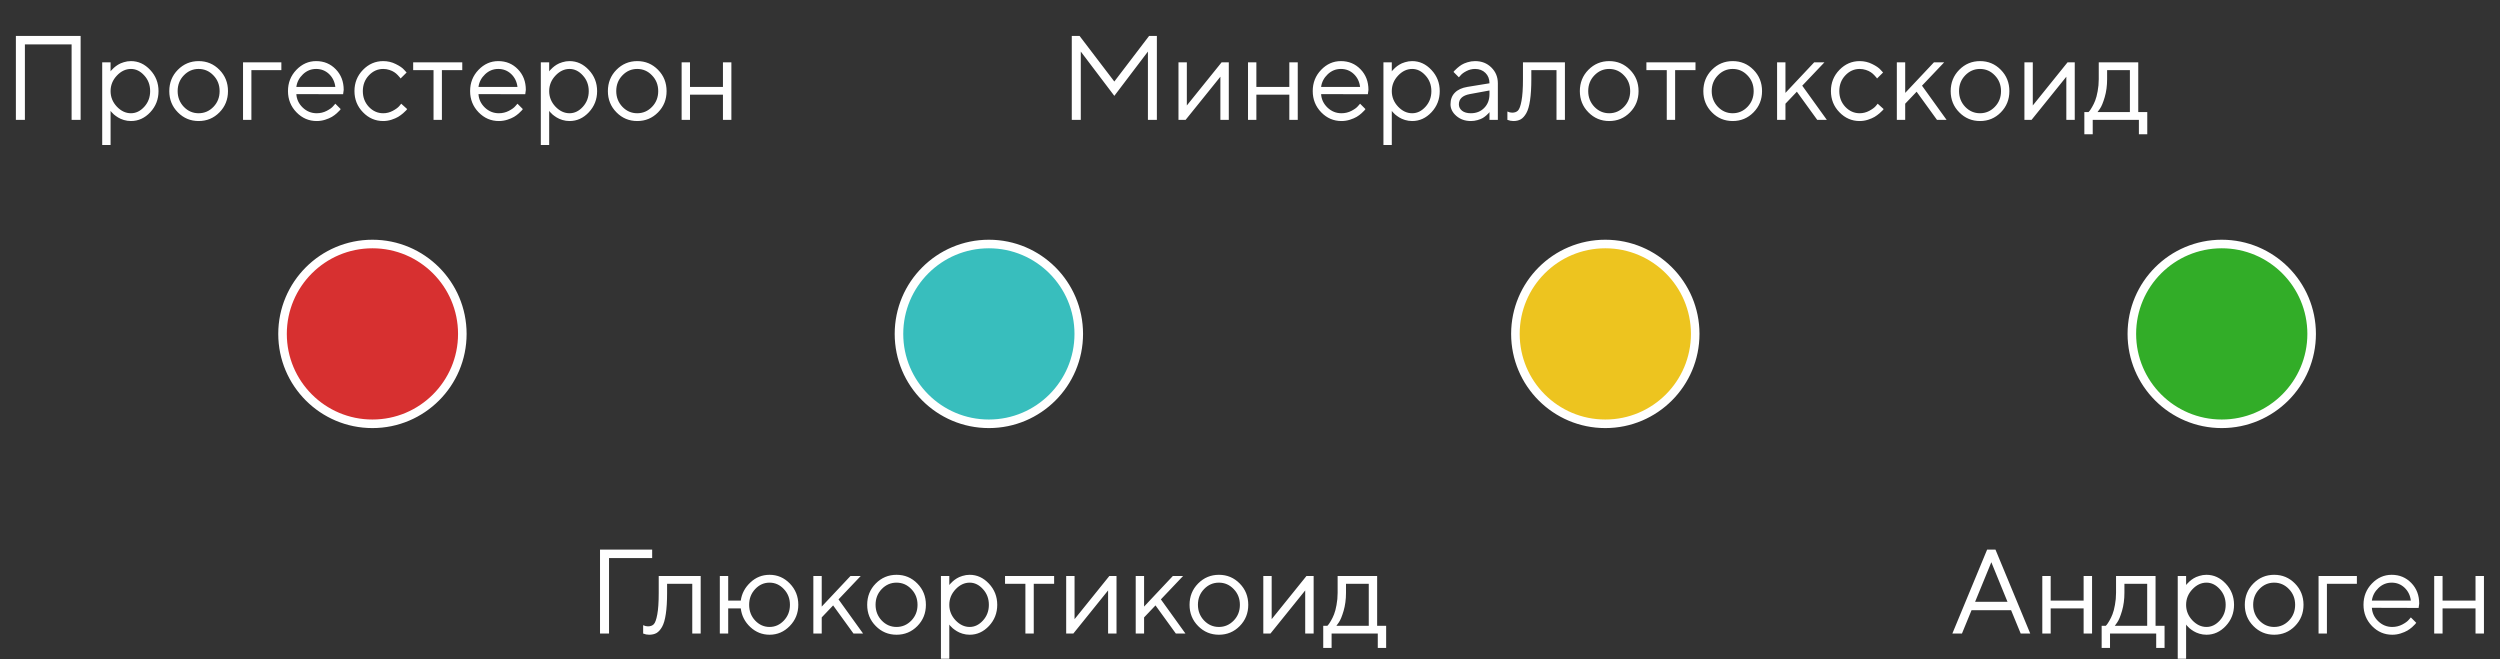 <svg width="292" height="77" viewBox="0 0 292 77" fill="none" xmlns="http://www.w3.org/2000/svg">
<rect x="0" y="0" width="292" height="77" fill="#333333" stroke="none"/>
<path d="M126 39C126 44.799 121.299 49.5 115.5 49.5C109.701 49.5 105 44.799 105 39C105 33.201 109.701 28.5 115.5 28.5C121.299 28.5 126 33.201 126 39Z" fill="#38BEBD" stroke="white"/>
<path d="M198 39C198 44.799 193.299 49.5 187.5 49.5C181.701 49.5 177 44.799 177 39C177 33.201 181.701 28.5 187.5 28.5C193.299 28.5 198 33.201 198 39Z" fill="#EDC41F" stroke="white"/>
<path d="M270 39C270 44.799 265.299 49.5 259.5 49.5C253.701 49.5 249 44.799 249 39C249 33.201 253.701 28.5 259.5 28.5C265.299 28.5 270 33.201 270 39Z" fill="#32AD28" stroke="white"/>
<path d="M54 39C54 44.799 49.299 49.5 43.5 49.5C37.701 49.5 33 44.799 33 39C33 33.201 37.701 28.5 43.5 28.5C49.299 28.5 54 33.201 54 39Z" fill="#D73030" stroke="white"/>
<path d="M134.077 6.022L130.153 11.197L126.236 6.022V14H125.184V4.197H126.093L130.153 9.522L134.214 4.197H135.123V14H134.077V6.022ZM142.684 7.28H143.524V14H142.54V8.962L138.479 14H137.646V7.28H138.623V12.318L142.684 7.28ZM150.593 14V11.06H146.744V14H145.767V7.28H146.744V10.151H150.593V7.28H151.577V14H150.593ZM159.767 11.006L154.305 10.992C154.341 11.598 154.59 12.122 155.05 12.565C155.515 13.007 156.059 13.227 156.684 13.227C157.103 13.227 157.493 13.134 157.853 12.947C158.213 12.76 158.468 12.574 158.618 12.387L158.857 12.113L159.486 12.742C159.459 12.779 159.418 12.831 159.363 12.899C159.313 12.963 159.199 13.075 159.021 13.234C158.848 13.389 158.659 13.528 158.454 13.651C158.254 13.77 157.992 13.882 157.668 13.986C157.349 14.087 157.021 14.137 156.684 14.137C155.768 14.137 154.979 13.797 154.318 13.118C153.658 12.435 153.327 11.607 153.327 10.637C153.327 9.666 153.653 8.841 154.305 8.162C154.961 7.479 155.731 7.137 156.615 7.137C157.531 7.137 158.297 7.456 158.912 8.094C159.527 8.727 159.835 9.529 159.835 10.5L159.767 11.006ZM158.126 8.647C157.707 8.251 157.203 8.053 156.615 8.053C156.027 8.053 155.515 8.26 155.077 8.675C154.64 9.09 154.382 9.582 154.305 10.151H158.857C158.785 9.545 158.541 9.044 158.126 8.647ZM163.301 8.825C162.809 9.345 162.562 9.951 162.562 10.644C162.562 11.332 162.806 11.935 163.294 12.455C163.786 12.97 164.335 13.227 164.941 13.227C165.52 13.227 166.037 12.977 166.493 12.476C166.953 11.97 167.184 11.359 167.184 10.644C167.184 9.924 166.953 9.313 166.493 8.812C166.037 8.306 165.52 8.053 164.941 8.053C164.335 8.053 163.788 8.31 163.301 8.825ZM162.562 12.947V16.939H161.585V7.28H162.562V8.333C162.581 8.306 162.613 8.265 162.658 8.21C162.708 8.151 162.806 8.053 162.952 7.916C163.103 7.779 163.264 7.659 163.438 7.554C163.611 7.444 163.832 7.349 164.101 7.267C164.374 7.18 164.654 7.137 164.941 7.137C165.798 7.137 166.548 7.481 167.19 8.169C167.838 8.857 168.161 9.682 168.161 10.644C168.161 11.601 167.84 12.423 167.197 13.111C166.555 13.795 165.803 14.137 164.941 14.137C164.654 14.137 164.376 14.096 164.107 14.014C163.843 13.932 163.62 13.834 163.438 13.72C163.255 13.606 163.096 13.492 162.959 13.378C162.827 13.259 162.727 13.159 162.658 13.077L162.562 12.947ZM171.381 10.151L173.972 9.728C173.972 9.231 173.814 8.827 173.5 8.518C173.186 8.208 172.782 8.053 172.29 8.053C171.935 8.053 171.6 8.135 171.285 8.299C170.975 8.458 170.75 8.622 170.608 8.791L170.396 9.03L169.768 8.401C169.795 8.365 169.831 8.319 169.877 8.265C169.927 8.205 170.032 8.105 170.191 7.964C170.355 7.818 170.526 7.688 170.704 7.574C170.882 7.46 171.114 7.36 171.401 7.273C171.693 7.182 171.989 7.137 172.29 7.137C173.056 7.137 173.689 7.385 174.19 7.882C174.696 8.379 174.949 8.994 174.949 9.728V14H173.972V13.091C173.953 13.118 173.924 13.157 173.883 13.207C173.846 13.253 173.76 13.337 173.623 13.46C173.491 13.579 173.347 13.685 173.192 13.781C173.037 13.872 172.832 13.954 172.577 14.027C172.326 14.1 172.067 14.137 171.798 14.137C171.128 14.137 170.563 13.938 170.103 13.542C169.647 13.146 169.419 12.692 169.419 12.182C169.419 11.621 169.588 11.17 169.925 10.828C170.262 10.482 170.747 10.256 171.381 10.151ZM171.798 13.227C172.431 13.227 172.951 13.02 173.356 12.605C173.767 12.191 173.972 11.653 173.972 10.992V10.568L171.661 10.992C170.823 11.152 170.401 11.548 170.396 12.182C170.396 12.482 170.52 12.733 170.766 12.934C171.016 13.13 171.36 13.227 171.798 13.227ZM177.882 7.28H182.783V14H181.799V8.189H178.859V9.242C178.859 10.231 178.809 11.056 178.709 11.717C178.613 12.373 178.467 12.874 178.271 13.221C178.076 13.562 177.859 13.802 177.622 13.938C177.385 14.071 177.098 14.137 176.761 14.137C176.647 14.137 176.531 14.125 176.412 14.102C176.298 14.08 176.214 14.055 176.159 14.027L176.063 14V13.023C176.25 13.114 176.437 13.159 176.624 13.159C176.911 13.159 177.137 13.077 177.301 12.913C177.465 12.749 177.602 12.371 177.711 11.778C177.825 11.186 177.882 10.341 177.882 9.242V7.28ZM189.688 12.476C190.166 11.979 190.405 11.368 190.405 10.644C190.405 9.914 190.164 9.301 189.681 8.805C189.202 8.303 188.626 8.053 187.951 8.053C187.281 8.053 186.705 8.303 186.222 8.805C185.743 9.301 185.504 9.912 185.504 10.637C185.504 11.357 185.743 11.97 186.222 12.476C186.705 12.977 187.281 13.227 187.951 13.227C188.626 13.227 189.204 12.977 189.688 12.476ZM185.531 13.125C184.861 12.45 184.526 11.623 184.526 10.644C184.526 9.659 184.859 8.83 185.524 8.155C186.194 7.476 187.006 7.137 187.958 7.137C188.91 7.137 189.719 7.476 190.385 8.155C191.05 8.83 191.383 9.659 191.383 10.644C191.383 11.623 191.05 12.45 190.385 13.125C189.719 13.8 188.91 14.137 187.958 14.137C187.006 14.137 186.197 13.8 185.531 13.125ZM192.299 8.189V7.28H198.034V8.189H195.655V14H194.678V8.189H192.299ZM204.111 12.476C204.59 11.979 204.829 11.368 204.829 10.644C204.829 9.914 204.588 9.301 204.104 8.805C203.626 8.303 203.049 8.053 202.375 8.053C201.705 8.053 201.129 8.303 200.646 8.805C200.167 9.301 199.928 9.912 199.928 10.637C199.928 11.357 200.167 11.97 200.646 12.476C201.129 12.977 201.705 13.227 202.375 13.227C203.049 13.227 203.628 12.977 204.111 12.476ZM199.955 13.125C199.285 12.45 198.95 11.623 198.95 10.644C198.95 9.659 199.283 8.83 199.948 8.155C200.618 7.476 201.429 7.137 202.382 7.137C203.334 7.137 204.143 7.476 204.809 8.155C205.474 8.83 205.807 9.659 205.807 10.644C205.807 11.623 205.474 12.45 204.809 13.125C204.143 13.8 203.334 14.137 202.382 14.137C201.429 14.137 200.62 13.8 199.955 13.125ZM208.541 12.113V14H207.563V7.28H208.541V10.849L211.897 7.28H213.094L210.503 10.008L213.374 14H212.253L209.874 10.712L208.541 12.113ZM214.844 13.111C214.183 12.432 213.853 11.607 213.853 10.637C213.853 9.666 214.183 8.841 214.844 8.162C215.509 7.479 216.298 7.137 217.209 7.137C217.733 7.137 218.221 7.251 218.672 7.479C219.128 7.702 219.453 7.925 219.649 8.148L219.943 8.47L219.239 9.167C219.221 9.14 219.194 9.101 219.157 9.051C219.121 9.001 219.039 8.91 218.911 8.777C218.788 8.645 218.654 8.531 218.508 8.436C218.362 8.335 218.173 8.246 217.94 8.169C217.708 8.091 217.464 8.053 217.209 8.053C216.566 8.053 216.008 8.303 215.534 8.805C215.065 9.301 214.83 9.914 214.83 10.644C214.83 11.368 215.065 11.981 215.534 12.482C216.008 12.979 216.566 13.227 217.209 13.227C217.601 13.227 217.972 13.134 218.323 12.947C218.674 12.76 218.929 12.574 219.089 12.387L219.314 12.113L220.012 12.742C219.984 12.779 219.941 12.831 219.882 12.899C219.827 12.963 219.709 13.075 219.526 13.234C219.344 13.389 219.153 13.528 218.952 13.651C218.752 13.77 218.492 13.882 218.173 13.986C217.858 14.087 217.537 14.137 217.209 14.137C216.293 14.137 215.505 13.795 214.844 13.111ZM222.527 12.113V14H221.55V7.28H222.527V10.849L225.884 7.28H227.08L224.489 10.008L227.36 14H226.239L223.86 10.712L222.527 12.113ZM233 12.476C233.479 11.979 233.718 11.368 233.718 10.644C233.718 9.914 233.476 9.301 232.993 8.805C232.515 8.303 231.938 8.053 231.264 8.053C230.594 8.053 230.017 8.303 229.534 8.805C229.056 9.301 228.816 9.912 228.816 10.637C228.816 11.357 229.056 11.97 229.534 12.476C230.017 12.977 230.594 13.227 231.264 13.227C231.938 13.227 232.517 12.977 233 12.476ZM228.844 13.125C228.174 12.45 227.839 11.623 227.839 10.644C227.839 9.659 228.172 8.83 228.837 8.155C229.507 7.476 230.318 7.137 231.271 7.137C232.223 7.137 233.032 7.476 233.697 8.155C234.363 8.83 234.695 9.659 234.695 10.644C234.695 11.623 234.363 12.45 233.697 13.125C233.032 13.8 232.223 14.137 231.271 14.137C230.318 14.137 229.509 13.8 228.844 13.125ZM241.49 7.28H242.331V14H241.347V8.962L237.286 14H236.452V7.28H237.43V12.318L241.49 7.28ZM250.801 13.091V15.682H249.823V14H244.43V15.682H243.452V13.091H243.938C243.965 13.063 244.006 13.018 244.061 12.954C244.12 12.886 244.218 12.735 244.354 12.503C244.491 12.271 244.612 12.02 244.717 11.751C244.826 11.477 244.922 11.115 245.004 10.664C245.09 10.208 245.134 9.734 245.134 9.242V7.28H249.748V13.091H250.801ZM246.111 8.189V9.242C246.111 10.008 246.018 10.71 245.831 11.348C245.644 11.986 245.457 12.437 245.271 12.701L244.99 13.091H248.771V8.189H246.111Z" fill="white"/>
<path d="M234.474 70.288L232.587 65.667L230.693 70.288H234.474ZM234.897 71.272H230.276L229.155 74H228.034L232.095 64.197H233.072L237.133 74H236.019L234.897 71.272ZM243.367 74V71.061H239.519V74H238.541V67.28H239.519V70.151H243.367V67.28H244.352V74H243.367ZM252.821 73.091V75.682H251.844V74H246.45V75.682H245.473V73.091H245.958C245.985 73.064 246.026 73.018 246.081 72.954C246.14 72.886 246.238 72.735 246.375 72.503C246.512 72.27 246.632 72.02 246.737 71.751C246.847 71.478 246.942 71.115 247.024 70.664C247.111 70.208 247.154 69.734 247.154 69.242V67.28H251.769V73.091H252.821ZM248.132 68.189V69.242C248.132 70.008 248.038 70.71 247.852 71.348C247.665 71.986 247.478 72.437 247.291 72.701L247.011 73.091H250.791V68.189H248.132ZM256.075 68.825C255.583 69.345 255.337 69.951 255.337 70.644C255.337 71.332 255.581 71.936 256.068 72.455C256.561 72.97 257.11 73.228 257.716 73.228C258.295 73.228 258.812 72.977 259.268 72.476C259.728 71.97 259.958 71.359 259.958 70.644C259.958 69.924 259.728 69.313 259.268 68.811C258.812 68.306 258.295 68.053 257.716 68.053C257.11 68.053 256.563 68.31 256.075 68.825ZM255.337 72.947V76.939H254.359V67.28H255.337V68.333C255.355 68.306 255.387 68.265 255.433 68.21C255.483 68.151 255.581 68.053 255.727 67.916C255.877 67.779 256.039 67.659 256.212 67.554C256.385 67.444 256.606 67.349 256.875 67.267C257.148 67.18 257.429 67.137 257.716 67.137C258.573 67.137 259.322 67.481 259.965 68.169C260.612 68.857 260.936 69.682 260.936 70.644C260.936 71.601 260.614 72.423 259.972 73.111C259.329 73.795 258.577 74.137 257.716 74.137C257.429 74.137 257.151 74.096 256.882 74.014C256.618 73.932 256.394 73.834 256.212 73.72C256.03 73.606 255.87 73.492 255.733 73.378C255.601 73.259 255.501 73.159 255.433 73.077L255.337 72.947ZM267.354 72.476C267.833 71.979 268.072 71.368 268.072 70.644C268.072 69.914 267.831 69.301 267.348 68.805C266.869 68.303 266.293 68.053 265.618 68.053C264.948 68.053 264.372 68.303 263.889 68.805C263.41 69.301 263.171 69.912 263.171 70.637C263.171 71.357 263.41 71.97 263.889 72.476C264.372 72.977 264.948 73.228 265.618 73.228C266.293 73.228 266.871 72.977 267.354 72.476ZM263.198 73.125C262.528 72.451 262.193 71.623 262.193 70.644C262.193 69.659 262.526 68.83 263.191 68.155C263.861 67.476 264.673 67.137 265.625 67.137C266.577 67.137 267.386 67.476 268.052 68.155C268.717 68.83 269.05 69.659 269.05 70.644C269.05 71.623 268.717 72.451 268.052 73.125C267.386 73.799 266.577 74.137 265.625 74.137C264.673 74.137 263.864 73.799 263.198 73.125ZM275.284 67.28V68.189H271.784V74H270.807V67.28H275.284ZM282.496 71.006L277.034 70.992C277.071 71.598 277.319 72.122 277.779 72.564C278.244 73.007 278.789 73.228 279.413 73.228C279.832 73.228 280.222 73.134 280.582 72.947C280.942 72.76 281.197 72.574 281.348 72.387L281.587 72.113L282.216 72.742C282.188 72.779 282.147 72.831 282.093 72.899C282.043 72.963 281.929 73.075 281.751 73.234C281.578 73.389 281.389 73.528 281.184 73.651C280.983 73.77 280.721 73.882 280.397 73.986C280.078 74.087 279.75 74.137 279.413 74.137C278.497 74.137 277.709 73.797 277.048 73.118C276.387 72.435 276.057 71.607 276.057 70.637C276.057 69.666 276.382 68.841 277.034 68.162C277.69 67.478 278.461 67.137 279.345 67.137C280.261 67.137 281.026 67.456 281.642 68.094C282.257 68.727 282.564 69.529 282.564 70.5L282.496 71.006ZM280.855 68.647C280.436 68.251 279.933 68.053 279.345 68.053C278.757 68.053 278.244 68.26 277.807 68.675C277.369 69.09 277.112 69.582 277.034 70.151H281.587C281.514 69.545 281.27 69.044 280.855 68.647ZM289.141 74V71.061H285.292V74H284.314V67.28H285.292V70.151H289.141V67.28H290.125V74H289.141Z" fill="white"/>
<path d="M70.082 74V64.197H76.173V65.182H71.135V74H70.082ZM76.939 67.28H81.84V74H80.856V68.189H77.916V69.242C77.916 70.231 77.866 71.056 77.766 71.717C77.67 72.373 77.524 72.874 77.328 73.221C77.132 73.562 76.916 73.802 76.679 73.939C76.442 74.071 76.155 74.137 75.817 74.137C75.704 74.137 75.587 74.125 75.469 74.103C75.355 74.08 75.27 74.055 75.216 74.027L75.12 74V73.022C75.307 73.114 75.494 73.159 75.681 73.159C75.968 73.159 76.193 73.077 76.357 72.913C76.522 72.749 76.658 72.371 76.768 71.778C76.882 71.186 76.939 70.341 76.939 69.242V67.28ZM92.251 68.155C92.912 68.839 93.242 69.666 93.242 70.637C93.242 71.607 92.909 72.435 92.244 73.118C91.583 73.797 90.797 74.137 89.886 74.137C89.029 74.137 88.279 73.838 87.637 73.241C86.999 72.644 86.627 71.917 86.522 71.061H85.053V74H84.075V67.28H85.053V70.151H86.522C86.636 69.331 87.01 68.625 87.644 68.032C88.277 67.435 89.024 67.137 89.886 67.137C90.802 67.137 91.59 67.476 92.251 68.155ZM88.211 68.798C87.737 69.299 87.5 69.914 87.5 70.644C87.5 71.368 87.735 71.981 88.204 72.482C88.678 72.979 89.236 73.228 89.879 73.228C90.526 73.228 91.084 72.979 91.554 72.482C92.028 71.981 92.265 71.368 92.265 70.644C92.265 69.914 92.028 69.301 91.554 68.805C91.084 68.303 90.526 68.053 89.879 68.053C89.236 68.053 88.68 68.301 88.211 68.798ZM95.977 72.113V74H94.999V67.28H95.977V70.849L99.333 67.28H100.529L97.939 70.008L100.81 74H99.689L97.31 70.712L95.977 72.113ZM106.449 72.476C106.928 71.979 107.167 71.368 107.167 70.644C107.167 69.914 106.925 69.301 106.442 68.805C105.964 68.303 105.387 68.053 104.713 68.053C104.043 68.053 103.466 68.303 102.983 68.805C102.505 69.301 102.266 69.912 102.266 70.637C102.266 71.357 102.505 71.97 102.983 72.476C103.466 72.977 104.043 73.228 104.713 73.228C105.387 73.228 105.966 72.977 106.449 72.476ZM102.293 73.125C101.623 72.451 101.288 71.623 101.288 70.644C101.288 69.659 101.621 68.83 102.286 68.155C102.956 67.476 103.767 67.137 104.72 67.137C105.672 67.137 106.481 67.476 107.146 68.155C107.812 68.83 108.145 69.659 108.145 70.644C108.145 71.623 107.812 72.451 107.146 73.125C106.481 73.799 105.672 74.137 104.72 74.137C103.767 74.137 102.958 73.799 102.293 73.125ZM111.617 68.825C111.125 69.345 110.879 69.951 110.879 70.644C110.879 71.332 111.123 71.936 111.61 72.455C112.103 72.97 112.652 73.228 113.258 73.228C113.837 73.228 114.354 72.977 114.81 72.476C115.27 71.97 115.5 71.359 115.5 70.644C115.5 69.924 115.27 69.313 114.81 68.811C114.354 68.306 113.837 68.053 113.258 68.053C112.652 68.053 112.105 68.31 111.617 68.825ZM110.879 72.947V76.939H109.901V67.28H110.879V68.333C110.897 68.306 110.929 68.265 110.975 68.21C111.025 68.151 111.123 68.053 111.269 67.916C111.419 67.779 111.581 67.659 111.754 67.554C111.927 67.444 112.148 67.349 112.417 67.267C112.69 67.18 112.971 67.137 113.258 67.137C114.115 67.137 114.864 67.481 115.507 68.169C116.154 68.857 116.478 69.682 116.478 70.644C116.478 71.601 116.156 72.423 115.514 73.111C114.871 73.795 114.119 74.137 113.258 74.137C112.971 74.137 112.693 74.096 112.424 74.014C112.16 73.932 111.936 73.834 111.754 73.72C111.572 73.606 111.412 73.492 111.275 73.378C111.143 73.259 111.043 73.159 110.975 73.077L110.879 72.947ZM117.387 68.189V67.28H123.122V68.189H120.743V74H119.766V68.189H117.387ZM129.568 67.28H130.409V74H129.425V68.962L125.364 74H124.53V67.28H125.508V72.318L129.568 67.28ZM133.629 72.113V74H132.651V67.28H133.629V70.849L136.985 67.28H138.182L135.591 70.008L138.462 74H137.341L134.962 70.712L133.629 72.113ZM144.102 72.476C144.58 71.979 144.819 71.368 144.819 70.644C144.819 69.914 144.578 69.301 144.095 68.805C143.616 68.303 143.04 68.053 142.365 68.053C141.695 68.053 141.119 68.303 140.636 68.805C140.157 69.301 139.918 69.912 139.918 70.637C139.918 71.357 140.157 71.97 140.636 72.476C141.119 72.977 141.695 73.228 142.365 73.228C143.04 73.228 143.618 72.977 144.102 72.476ZM139.945 73.125C139.275 72.451 138.94 71.623 138.94 70.644C138.94 69.659 139.273 68.83 139.938 68.155C140.608 67.476 141.42 67.137 142.372 67.137C143.325 67.137 144.133 67.476 144.799 68.155C145.464 68.83 145.797 69.659 145.797 70.644C145.797 71.623 145.464 72.451 144.799 73.125C144.133 73.799 143.325 74.137 142.372 74.137C141.42 74.137 140.611 73.799 139.945 73.125ZM152.592 67.28H153.433V74H152.448V68.962L148.388 74H147.554V67.28H148.531V72.318L152.592 67.28ZM161.902 73.091V75.682H160.925V74H155.531V75.682H154.554V73.091H155.039C155.066 73.064 155.107 73.018 155.162 72.954C155.221 72.886 155.319 72.735 155.456 72.503C155.593 72.27 155.714 72.02 155.818 71.751C155.928 71.478 156.023 71.115 156.105 70.664C156.192 70.208 156.235 69.734 156.235 69.242V67.28H160.85V73.091H161.902ZM157.213 68.189V69.242C157.213 70.008 157.119 70.71 156.933 71.348C156.746 71.986 156.559 72.437 156.372 72.701L156.092 73.091H159.872V68.189H157.213Z" fill="white"/>
<path d="M9.416 4.197V14H8.363V5.182H2.908V14H1.855V4.197H9.416ZM13.654 8.825C13.162 9.345 12.916 9.951 12.916 10.644C12.916 11.332 13.16 11.935 13.648 12.455C14.14 12.97 14.689 13.227 15.295 13.227C15.874 13.227 16.391 12.977 16.847 12.476C17.307 11.97 17.537 11.359 17.537 10.644C17.537 9.924 17.307 9.313 16.847 8.812C16.391 8.306 15.874 8.053 15.295 8.053C14.689 8.053 14.142 8.31 13.654 8.825ZM12.916 12.947V16.939H11.938V7.28H12.916V8.333C12.934 8.306 12.966 8.265 13.012 8.21C13.062 8.151 13.16 8.053 13.306 7.916C13.456 7.779 13.618 7.659 13.791 7.554C13.964 7.444 14.185 7.349 14.454 7.267C14.727 7.18 15.008 7.137 15.295 7.137C16.152 7.137 16.901 7.481 17.544 8.169C18.191 8.857 18.515 9.682 18.515 10.644C18.515 11.601 18.193 12.423 17.551 13.111C16.908 13.795 16.156 14.137 15.295 14.137C15.008 14.137 14.73 14.096 14.461 14.014C14.197 13.932 13.973 13.834 13.791 13.72C13.609 13.606 13.449 13.492 13.312 13.378C13.18 13.259 13.08 13.159 13.012 13.077L12.916 12.947ZM24.934 12.476C25.412 11.979 25.651 11.368 25.651 10.644C25.651 9.914 25.41 9.301 24.927 8.805C24.448 8.303 23.872 8.053 23.197 8.053C22.527 8.053 21.951 8.303 21.468 8.805C20.989 9.301 20.75 9.912 20.75 10.637C20.75 11.357 20.989 11.97 21.468 12.476C21.951 12.977 22.527 13.227 23.197 13.227C23.872 13.227 24.451 12.977 24.934 12.476ZM20.777 13.125C20.107 12.45 19.773 11.623 19.773 10.644C19.773 9.659 20.105 8.83 20.77 8.155C21.44 7.476 22.252 7.137 23.204 7.137C24.157 7.137 24.965 7.476 25.631 8.155C26.296 8.83 26.629 9.659 26.629 10.644C26.629 11.623 26.296 12.45 25.631 13.125C24.965 13.8 24.157 14.137 23.204 14.137C22.252 14.137 21.443 13.8 20.777 13.125ZM32.863 7.28V8.189H29.363V14H28.386V7.28H32.863ZM40.075 11.006L34.613 10.992C34.65 11.598 34.898 12.122 35.358 12.565C35.823 13.007 36.368 13.227 36.992 13.227C37.411 13.227 37.801 13.134 38.161 12.947C38.521 12.76 38.776 12.574 38.927 12.387L39.166 12.113L39.795 12.742C39.768 12.779 39.727 12.831 39.672 12.899C39.622 12.963 39.508 13.075 39.33 13.234C39.157 13.389 38.968 13.528 38.763 13.651C38.562 13.77 38.3 13.882 37.977 13.986C37.658 14.087 37.329 14.137 36.992 14.137C36.076 14.137 35.288 13.797 34.627 13.118C33.966 12.435 33.636 11.607 33.636 10.637C33.636 9.666 33.962 8.841 34.613 8.162C35.27 7.479 36.04 7.137 36.924 7.137C37.84 7.137 38.605 7.456 39.221 8.094C39.836 8.727 40.144 9.529 40.144 10.5L40.075 11.006ZM38.435 8.647C38.015 8.251 37.512 8.053 36.924 8.053C36.336 8.053 35.823 8.26 35.386 8.675C34.948 9.09 34.691 9.582 34.613 10.151H39.166C39.093 9.545 38.849 9.044 38.435 8.647ZM42.393 13.111C41.732 12.432 41.401 11.607 41.401 10.637C41.401 9.666 41.732 8.841 42.393 8.162C43.058 7.479 43.846 7.137 44.758 7.137C45.282 7.137 45.77 7.251 46.221 7.479C46.676 7.702 47.002 7.925 47.198 8.148L47.492 8.47L46.788 9.167C46.77 9.14 46.742 9.101 46.706 9.051C46.67 9.001 46.588 8.91 46.46 8.777C46.337 8.645 46.203 8.531 46.057 8.436C45.911 8.335 45.722 8.246 45.489 8.169C45.257 8.091 45.013 8.053 44.758 8.053C44.115 8.053 43.557 8.303 43.083 8.805C42.614 9.301 42.379 9.914 42.379 10.644C42.379 11.368 42.614 11.981 43.083 12.482C43.557 12.979 44.115 13.227 44.758 13.227C45.15 13.227 45.521 13.134 45.872 12.947C46.223 12.76 46.478 12.574 46.638 12.387L46.863 12.113L47.56 12.742C47.533 12.779 47.49 12.831 47.431 12.899C47.376 12.963 47.258 13.075 47.075 13.234C46.893 13.389 46.702 13.528 46.501 13.651C46.3 13.77 46.041 13.882 45.722 13.986C45.407 14.087 45.086 14.137 44.758 14.137C43.842 14.137 43.053 13.795 42.393 13.111ZM48.258 8.189V7.28H53.993V8.189H51.614V14H50.637V8.189H48.258ZM61.349 11.006L55.887 10.992C55.923 11.598 56.172 12.122 56.632 12.565C57.097 13.007 57.641 13.227 58.266 13.227C58.685 13.227 59.075 13.134 59.435 12.947C59.795 12.76 60.05 12.574 60.2 12.387L60.44 12.113L61.068 12.742C61.041 12.779 61 12.831 60.945 12.899C60.895 12.963 60.781 13.075 60.603 13.234C60.43 13.389 60.241 13.528 60.036 13.651C59.836 13.77 59.574 13.882 59.25 13.986C58.931 14.087 58.603 14.137 58.266 14.137C57.35 14.137 56.561 13.797 55.9 13.118C55.24 12.435 54.909 11.607 54.909 10.637C54.909 9.666 55.235 8.841 55.887 8.162C56.543 7.479 57.313 7.137 58.197 7.137C59.113 7.137 59.879 7.456 60.494 8.094C61.109 8.727 61.417 9.529 61.417 10.5L61.349 11.006ZM59.708 8.647C59.289 8.251 58.785 8.053 58.197 8.053C57.609 8.053 57.097 8.26 56.659 8.675C56.222 9.09 55.964 9.582 55.887 10.151H60.44C60.367 9.545 60.123 9.044 59.708 8.647ZM64.883 8.825C64.391 9.345 64.144 9.951 64.144 10.644C64.144 11.332 64.388 11.935 64.876 12.455C65.368 12.97 65.917 13.227 66.523 13.227C67.102 13.227 67.62 12.977 68.075 12.476C68.535 11.97 68.766 11.359 68.766 10.644C68.766 9.924 68.535 9.313 68.075 8.812C67.62 8.306 67.102 8.053 66.523 8.053C65.917 8.053 65.37 8.31 64.883 8.825ZM64.144 12.947V16.939H63.167V7.28H64.144V8.333C64.163 8.306 64.195 8.265 64.24 8.21C64.29 8.151 64.388 8.053 64.534 7.916C64.685 7.779 64.846 7.659 65.019 7.554C65.193 7.444 65.414 7.349 65.683 7.267C65.956 7.18 66.236 7.137 66.523 7.137C67.38 7.137 68.13 7.481 68.772 8.169C69.42 8.857 69.743 9.682 69.743 10.644C69.743 11.601 69.422 12.423 68.779 13.111C68.137 13.795 67.385 14.137 66.523 14.137C66.236 14.137 65.958 14.096 65.689 14.014C65.425 13.932 65.202 13.834 65.019 13.72C64.837 13.606 64.678 13.492 64.541 13.378C64.409 13.259 64.309 13.159 64.24 13.077L64.144 12.947ZM76.162 12.476C76.641 11.979 76.88 11.368 76.88 10.644C76.88 9.914 76.638 9.301 76.155 8.805C75.677 8.303 75.1 8.053 74.426 8.053C73.756 8.053 73.179 8.303 72.696 8.805C72.218 9.301 71.978 9.912 71.978 10.637C71.978 11.357 72.218 11.97 72.696 12.476C73.179 12.977 73.756 13.227 74.426 13.227C75.1 13.227 75.679 12.977 76.162 12.476ZM72.006 13.125C71.336 12.45 71.001 11.623 71.001 10.644C71.001 9.659 71.334 8.83 71.999 8.155C72.669 7.476 73.48 7.137 74.433 7.137C75.385 7.137 76.194 7.476 76.859 8.155C77.525 8.83 77.857 9.659 77.857 10.644C77.857 11.623 77.525 12.45 76.859 13.125C76.194 13.8 75.385 14.137 74.433 14.137C73.48 14.137 72.671 13.8 72.006 13.125ZM84.44 14V11.06H80.592V14H79.614V7.28H80.592V10.151H84.44V7.28H85.425V14H84.44Z" fill="white"/>
</svg>
